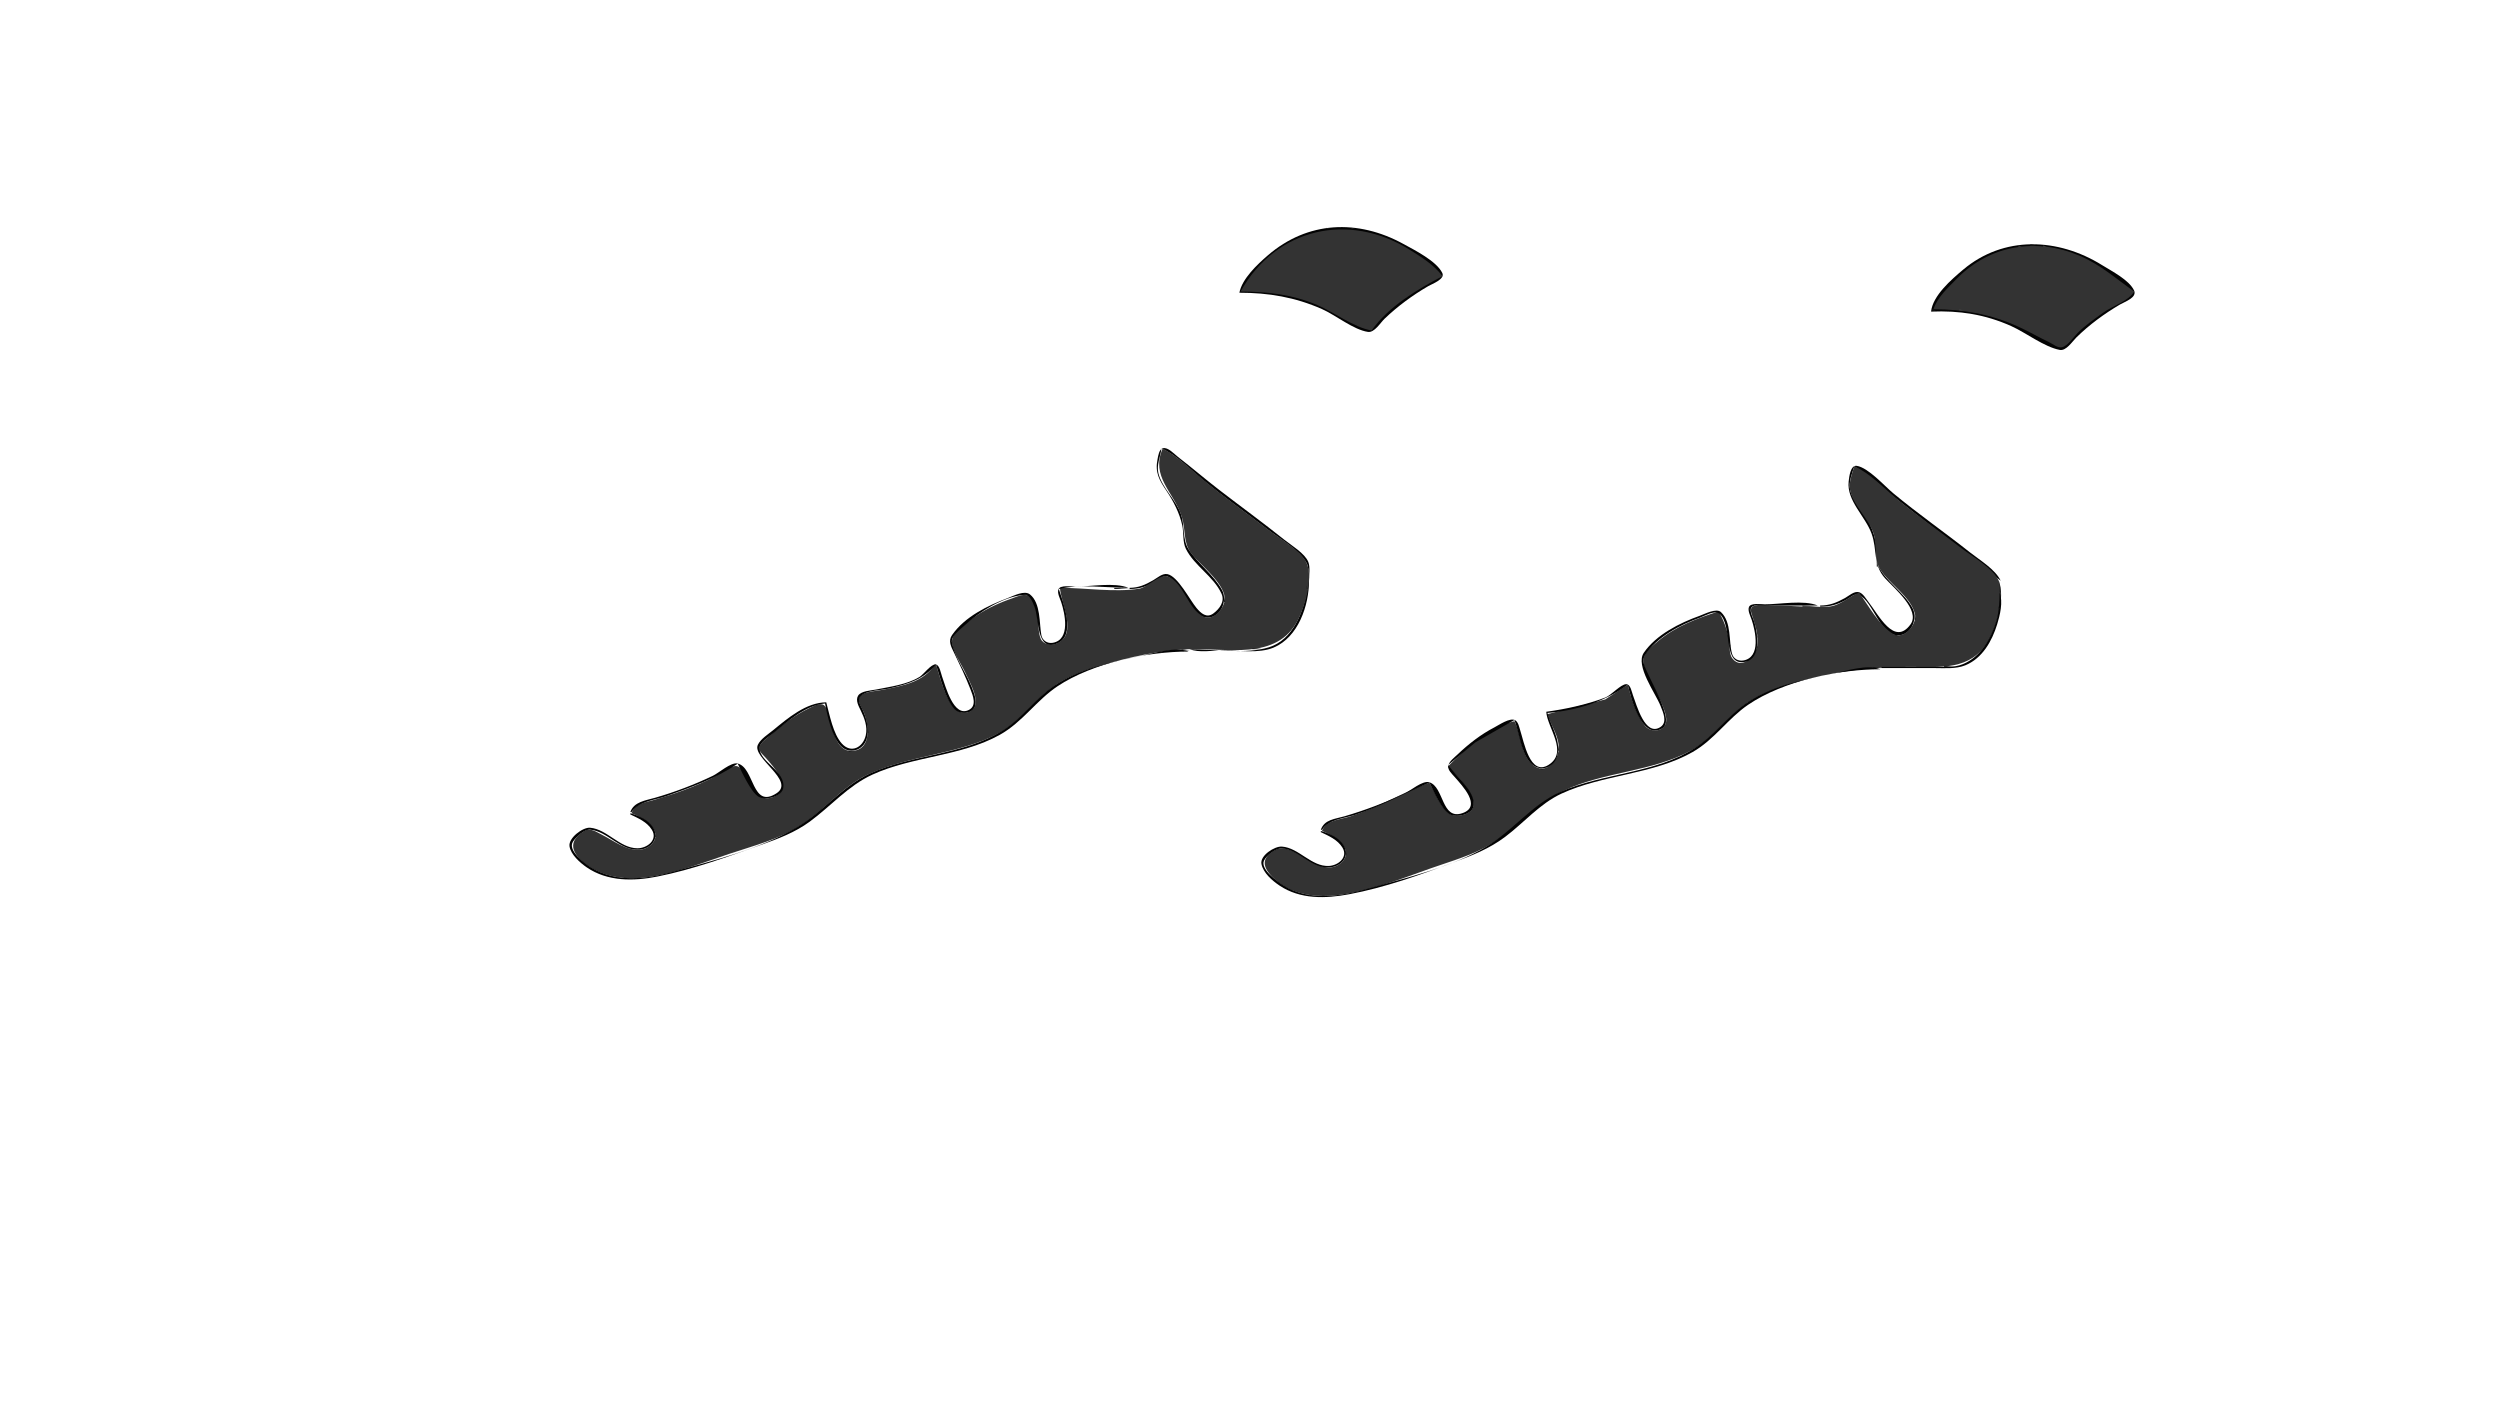 <?xml version="1.0" standalone="yes"?>
<svg xmlns="http://www.w3.org/2000/svg" width="2118" height="1206">
<path style="fill:#ffffff; stroke:none;" d="M0 0L0 1206L2118 1206L2118 0L0 0z"/>
<path style="fill:#030303; stroke:none;" d="M1050 248C1074.73 248 1097.21 251.786 1120 261.862C1131.65 267.012 1146.63 279.395 1159 281.203C1164.4 281.993 1169.58 273.318 1173 270.039C1184.03 259.477 1196.81 250.086 1210 242.424C1213.31 240.502 1224.47 236.525 1221.91 231.271C1216.98 221.143 1198.53 211.93 1189 206.694C1150.33 185.457 1107.82 187.206 1074 216.425C1065.2 224.031 1052.29 236.132 1050 248z"/>
<path style="fill:#1e1e1e; stroke:none;" d="M1124 193L1124 194L1127 194L1124 193z"/>
<path style="fill:#333333; stroke:none;" d="M1051 247C1073.76 247 1094.81 249.393 1116 258.427C1130.54 264.627 1146.61 277.254 1162 280C1176.2 259.836 1200.56 245.28 1222 234C1215.31 224.586 1203.71 217.47 1194 211.425C1142.82 179.562 1081.16 192.836 1051 247z"/>
<path style="fill:#1e1e1e; stroke:none;" d="M1145 193L1145 194L1148 194L1145 193M1119 194L1120 195L1119 194M1151.67 194.333L1152.33 194.667L1151.67 194.333M1114.67 195.333L1115.33 195.667L1114.67 195.333M1156.67 195.333L1157.33 195.667L1156.67 195.333M1111 196L1112 197L1111 196M1160 196L1161 197L1160 196M1108 197L1109 198L1108 197M1163 197L1164 198L1163 197M1105 198L1106 199L1105 198M1166 198L1167 199L1166 198M1169 199L1170 200L1169 199M1100 200L1101 201L1100 200M1172 200L1173 201L1172 200M1098 201L1099 202L1098 201M1174 201L1175 202L1174 201M1096 202L1097 203L1096 202M1094 203L1095 204L1094 203M1179 203L1180 204L1179 203M1092 204L1093 205L1092 204M1181 204L1182 205L1181 204M1183 205L1184 206L1183 205M1089 206L1090 207L1089 206M1185 206L1186 207L1185 206z"/>
<path style="fill:#030303; stroke:none;" d="M1636 264C1659.93 262.973 1681.87 266.358 1704 276.306C1716.45 281.904 1731.82 293.919 1744.99 296.442C1750.49 297.497 1755.6 289.361 1759 286.004C1769.98 275.153 1782.71 265.832 1796 258.011C1799.91 255.71 1810.9 252.098 1807.95 245.999C1803.65 237.083 1789.13 229.749 1781 224.684C1743.68 201.438 1697.65 199.354 1663 228.59C1653.21 236.853 1637.39 250.469 1636 264z"/>
<path style="fill:#1e1e1e; stroke:none;" d="M1720 207L1720 208L1725 208L1720 207M1086 208L1087 209L1086 208M1709 208L1710 209L1709 208z"/>
<path style="fill:#454545; stroke:none;" d="M1710 208L1710 209L1713 209L1710 208z"/>
<path style="fill:#333333; stroke:none;" d="M1638 262C1663.59 262 1686.76 266.168 1710.17 276.867C1718.91 280.864 1727.29 285.767 1736 289.889C1739.11 291.363 1743.24 295.015 1746.91 294.183C1751.82 293.07 1756.76 285.525 1760.17 282.089C1766.66 275.539 1774.71 270.062 1782.17 264.656C1789.42 259.402 1803.82 254.799 1808 247C1792.79 236.122 1779.48 224.228 1762 216.721C1725.65 201.111 1685.81 207.421 1657.91 236C1650.57 243.524 1641.4 251.749 1638 262z"/>
<path style="fill:#454545; stroke:none;" d="M1731 208L1731 209L1734 209L1731 208z"/>
<path style="fill:#1e1e1e; stroke:none;" d="M1190 209L1191 210L1190 209z"/>
<path style="fill:#454545; stroke:none;" d="M1705.67 209.333L1706.33 209.667L1705.67 209.333M1738.67 209.333L1739.33 209.667L1738.67 209.333z"/>
<path style="fill:#1e1e1e; stroke:none;" d="M1740 209L1741 210L1740 209M1192 210L1193 211L1192 210z"/>
<path style="fill:#454545; stroke:none;" d="M1700.67 210.333L1701.33 210.667L1700.67 210.333M1742.67 210.333L1743.33 210.667L1742.67 210.333z"/>
<path style="fill:#1e1e1e; stroke:none;" d="M1744 210L1745 211L1744 210M1082 211L1083 212L1082 211M1696 211L1697 212L1696 211z"/>
<path style="fill:#454545; stroke:none;" d="M1697 211L1698 212L1697 211M1746.67 211.333L1747.33 211.667L1746.67 211.333z"/>
<path style="fill:#1e1e1e; stroke:none;" d="M1081 212L1082 213L1081 212M1195 212L1196 213L1195 212M1693 212L1694 213L1693 212z"/>
<path style="fill:#454545; stroke:none;" d="M1694 212L1695 213L1694 212M1750 212L1751 213L1750 212M1691 213L1692 214L1691 213M1753 213L1754 214L1753 213z"/>
<path style="fill:#1e1e1e; stroke:none;" d="M1198 214L1199 215L1198 214z"/>
<path style="fill:#454545; stroke:none;" d="M1689 214L1690 215L1689 214M1755.67 214.333L1756.33 214.667L1755.67 214.333M1686 215L1687 216L1686 215M1758 215L1759 216L1758 215z"/>
<path style="fill:#1e1e1e; stroke:none;" d="M1759 215L1760 216L1759 215M1076 216L1077 217L1076 216M1201 216L1202 217L1201 216z"/>
<path style="fill:#454545; stroke:none;" d="M1684 216L1685 217L1684 216z"/>
<path style="fill:#1e1e1e; stroke:none;" d="M1075 217L1076 218L1075 217z"/>
<path style="fill:#454545; stroke:none;" d="M1682 217L1683 218L1682 217M1763 217L1764 218L1763 217z"/>
<path style="fill:#1e1e1e; stroke:none;" d="M1074 218L1075 219L1074 218M1204 218L1205 219L1204 218z"/>
<path style="fill:#454545; stroke:none;" d="M1680 218L1681 219L1680 218M1765 218L1766 219L1765 218z"/>
<path style="fill:#1e1e1e; stroke:none;" d="M1073 219L1074 220L1073 219M1205 219L1206 220L1205 219z"/>
<path style="fill:#454545; stroke:none;" d="M1767 219L1768 220L1767 219z"/>
<path style="fill:#1e1e1e; stroke:none;" d="M1072 220L1073 221L1072 220M1676 220L1677 221L1676 220z"/>
<path style="fill:#454545; stroke:none;" d="M1677 220L1678 221L1677 220M1769 220L1770 221L1769 220z"/>
<path style="fill:#1e1e1e; stroke:none;" d="M1071 221L1072 222L1071 221M1208 221L1209 222L1208 221z"/>
<path style="fill:#454545; stroke:none;" d="M1675 221L1676 222L1675 221M1771 221L1772 222L1771 221z"/>
<path style="fill:#1e1e1e; stroke:none;" d="M1070 222L1071 223L1070 222M1209 222L1210 223L1209 222M1673 222L1674 223L1673 222z"/>
<path style="fill:#454545; stroke:none;" d="M1773 222L1774 223L1773 222z"/>
<path style="fill:#1e1e1e; stroke:none;" d="M1069 223L1070 224L1069 223z"/>
<path style="fill:#454545; stroke:none;" d="M1672 223L1673 224L1672 223z"/>
<path style="fill:#1e1e1e; stroke:none;" d="M1068 224L1069 225L1068 224z"/>
<path style="fill:#454545; stroke:none;" d="M1671 224L1672 225L1671 224z"/>
<path style="fill:#1e1e1e; stroke:none;" d="M1777 224L1778 225L1777 224M1067 225L1068 226L1067 225M1213 225L1214 226L1213 225M1669 225L1670 226L1669 225z"/>
<path style="fill:#454545; stroke:none;" d="M1778 225L1779 226L1778 225z"/>
<path style="fill:#1e1e1e; stroke:none;" d="M1066 226L1067 227L1066 226M1214 226L1215 227L1214 226M1065 227L1066 228L1065 227z"/>
<path style="fill:#454545; stroke:none;" d="M1667 227L1668 228L1667 227M1781 227L1782 228L1781 227z"/>
<path style="fill:#1e1e1e; stroke:none;" d="M1782 227L1783 228L1782 227M1064 228L1065 229L1064 228z"/>
<path style="fill:#454545; stroke:none;" d="M1666 228L1667 229L1666 228M1783 228L1784 229L1783 228z"/>
<path style="fill:#1e1e1e; stroke:none;" d="M1664 229L1665 230L1664 229M1785 229L1786 230L1785 229M1663 230L1664 231L1663 230z"/>
<path style="fill:#454545; stroke:none;" d="M1786 230L1787 231L1786 230z"/>
<path style="fill:#1e1e1e; stroke:none;" d="M1220 231L1221 232L1220 231M1788 231L1789 232L1788 231M1221 232L1222 233L1221 232M1060 233L1061 234L1060 233z"/>
<path style="fill:#454545; stroke:none;" d="M1660 233L1661 234L1660 233M1790 233L1791 234L1790 233z"/>
<path style="fill:#1e1e1e; stroke:none;" d="M1059 234L1060 235L1059 234M1220 234L1221 235L1220 234z"/>
<path style="fill:#454545; stroke:none;" d="M1659 234L1660 235L1659 234z"/>
<path style="fill:#1e1e1e; stroke:none;" d="M1792 234L1793 235L1792 234z"/>
<path style="fill:#454545; stroke:none;" d="M1658 235L1659 236L1658 235M1793 235L1794 236L1793 235M1657 236L1658 237L1657 236M1794 236L1795 237L1794 236z"/>
<path style="fill:#1e1e1e; stroke:none;" d="M1215 237L1216 238L1215 237z"/>
<path style="fill:#454545; stroke:none;" d="M1656 237L1657 238L1656 237z"/>
<path style="fill:#1e1e1e; stroke:none;" d="M1796 237L1797 238L1796 237M1056 238L1057 239L1056 238M1213 238L1214 239L1213 238z"/>
<path style="fill:#454545; stroke:none;" d="M1655 238L1656 239L1655 238z"/>
<path style="fill:#1e1e1e; stroke:none;" d="M1211 239L1212 240L1211 239z"/>
<path style="fill:#454545; stroke:none;" d="M1654 239L1655 240L1654 239M1798 239L1799 240L1798 239M1653 240L1654 241L1653 240M1799 240L1800 241L1799 240z"/>
<path style="fill:#1e1e1e; stroke:none;" d="M1054 241L1055 242L1054 241M1206 242L1207 243L1206 242M1802 242L1803 243L1802 242M1204 243L1205 244L1204 243M1650 243L1651 244L1650 243M1052 244L1053 245L1052 244M1649 244L1650 245L1649 244z"/>
<path style="fill:#454545; stroke:none;" d="M1804 244L1805 245L1804 244z"/>
<path style="fill:#1e1e1e; stroke:none;" d="M1201 245L1202 246L1201 245z"/>
<path style="fill:#454545; stroke:none;" d="M1805 245L1806 246L1805 245M1648 246L1649 247L1648 246M1806 246L1807 247L1806 246z"/>
<path style="fill:#1e1e1e; stroke:none;" d="M1074.67 247.333L1075.33 247.667L1074.67 247.333M1198 247L1199 248L1198 247z"/>
<path style="fill:#454545; stroke:none;" d="M1647 247L1648 248L1647 247z"/>
<path style="fill:#1e1e1e; stroke:none;" d="M1081.67 248.333L1082.33 248.667L1081.67 248.333z"/>
<path style="fill:#454545; stroke:none;" d="M1646 248L1647 249L1646 248z"/>
<path style="fill:#1e1e1e; stroke:none;" d="M1086.67 249.333L1087.33 249.667L1086.67 249.333M1195 249L1196 250L1195 249M1807 249L1808 250L1807 249M1091 250L1092 251L1091 250M1194 250L1195 251L1194 250M1644 250L1645 251L1644 250M1095 251L1096 252L1095 251z"/>
<path style="fill:#454545; stroke:none;" d="M1803 251L1804 252L1803 251z"/>
<path style="fill:#1e1e1e; stroke:none;" d="M1099 252L1100 253L1099 252M1191 252L1192 253L1191 252z"/>
<path style="fill:#454545; stroke:none;" d="M1643 252L1644 253L1643 252M1801 252L1802 253L1801 252z"/>
<path style="fill:#1e1e1e; stroke:none;" d="M1102 253L1103 254L1102 253z"/>
<path style="fill:#454545; stroke:none;" d="M1642 253L1643 254L1642 253M1799 253L1800 254L1799 253z"/>
<path style="fill:#1e1e1e; stroke:none;" d="M1800 253L1801 254L1800 253M1105 254L1106 255L1105 254M1641 254L1642 255L1641 254M1798 254L1799 255L1798 254M1108 255L1109 256L1108 255M1187 255L1188 256L1187 255z"/>
<path style="fill:#454545; stroke:none;" d="M1641 255L1642 256L1641 255z"/>
<path style="fill:#1e1e1e; stroke:none;" d="M1111 256L1112 257L1111 256z"/>
<path style="fill:#454545; stroke:none;" d="M1640 256L1641 257L1640 256M1794 256L1795 257L1794 256z"/>
<path style="fill:#1e1e1e; stroke:none;" d="M1113 257L1114 258L1113 257M1639 257L1640 258L1639 257z"/>
<path style="fill:#454545; stroke:none;" d="M1792 257L1793 258L1792 257z"/>
<path style="fill:#1e1e1e; stroke:none;" d="M1793 257L1794 258L1793 257M1116 258L1117 259L1116 258M1183 258L1184 259L1183 258M1118 259L1119 260L1118 259M1182 259L1183 260L1182 259z"/>
<path style="fill:#454545; stroke:none;" d="M1638 259L1639 260L1638 259M1789 259L1790 260L1789 259z"/>
<path style="fill:#1e1e1e; stroke:none;" d="M1120 260L1121 261L1120 260M1788 260L1789 261L1788 260z"/>
<path style="fill:#454545; stroke:none;" d="M1637 261L1638 262L1637 261M1786 261L1787 262L1786 261z"/>
<path style="fill:#1e1e1e; stroke:none;" d="M1125 262L1126 263L1125 262M1637 262L1637 263L1640 263L1637 262M1657.67 262.333L1658.33 262.667L1657.67 262.333z"/>
<path style="fill:#454545; stroke:none;" d="M1660 262L1660 263L1663 263L1660 262z"/>
<path style="fill:#1e1e1e; stroke:none;" d="M1785 262L1786 263L1785 262M1127 263L1128 264L1127 263M1177 263L1178 264L1177 263z"/>
<path style="fill:#454545; stroke:none;" d="M1667.67 263.333L1668.33 263.667L1667.67 263.333M1783 263L1784 264L1783 263z"/>
<path style="fill:#1e1e1e; stroke:none;" d="M1129 264L1130 265L1129 264M1176 264L1177 265L1176 264z"/>
<path style="fill:#454545; stroke:none;" d="M1672.67 264.333L1673.33 264.667L1672.67 264.333z"/>
<path style="fill:#1e1e1e; stroke:none;" d="M1782 264L1783 265L1782 264M1131 265L1132 266L1131 265M1175 265L1176 266L1175 265M1676 265L1677 266L1676 265z"/>
<path style="fill:#454545; stroke:none;" d="M1677.67 265.333L1678.33 265.667L1677.67 265.333M1780 265L1781 266L1780 265z"/>
<path style="fill:#1e1e1e; stroke:none;" d="M1133 266L1134 267L1133 266M1680 266L1681 267L1680 266z"/>
<path style="fill:#454545; stroke:none;" d="M1681.67 266.333L1682.33 266.667L1681.67 266.333z"/>
<path style="fill:#1e1e1e; stroke:none;" d="M1135 267L1136 268L1135 267z"/>
<path style="fill:#454545; stroke:none;" d="M1685 267L1686 268L1685 267z"/>
<path style="fill:#1e1e1e; stroke:none;" d="M1778 267L1779 268L1778 267M1137 268L1138 269L1137 268M1687 268L1688 269L1687 268z"/>
<path style="fill:#454545; stroke:none;" d="M1688 268L1689 269L1688 268M1776 268L1777 269L1776 268z"/>
<path style="fill:#1e1e1e; stroke:none;" d="M1139 269L1140 270L1139 269z"/>
<path style="fill:#454545; stroke:none;" d="M1691 269L1692 270L1691 269z"/>
<path style="fill:#1e1e1e; stroke:none;" d="M1141 270L1142 271L1141 270M1693 270L1694 271L1693 270z"/>
<path style="fill:#454545; stroke:none;" d="M1694 270L1695 271L1694 270z"/>
<path style="fill:#1e1e1e; stroke:none;" d="M1774 270L1775 271L1774 270M1143 271L1144 272L1143 271M1696 271L1697 272L1696 271z"/>
<path style="fill:#454545; stroke:none;" d="M1697 271L1698 272L1697 271M1772 271L1773 272L1772 271z"/>
<path style="fill:#1e1e1e; stroke:none;" d="M1145 272L1146 273L1145 272z"/>
<path style="fill:#454545; stroke:none;" d="M1700 272L1701 273L1700 272z"/>
<path style="fill:#1e1e1e; stroke:none;" d="M1147 273L1148 274L1147 273M1701 273L1702 274L1701 273z"/>
<path style="fill:#454545; stroke:none;" d="M1702 273L1703 274L1702 273z"/>
<path style="fill:#1e1e1e; stroke:none;" d="M1770 273L1771 274L1770 273M1149 274L1150 275L1149 274z"/>
<path style="fill:#454545; stroke:none;" d="M1704 274L1705 275L1704 274M1768 274L1769 275L1768 274z"/>
<path style="fill:#1e1e1e; stroke:none;" d="M1151 275L1152 276L1151 275z"/>
<path style="fill:#454545; stroke:none;" d="M1707 275L1708 276L1707 275M1767 275L1768 276L1767 275z"/>
<path style="fill:#1e1e1e; stroke:none;" d="M1164 276L1165 277L1164 276M1708 276L1709 277L1708 276z"/>
<path style="fill:#454545; stroke:none;" d="M1709 276L1710 277L1709 276z"/>
<path style="fill:#1e1e1e; stroke:none;" d="M1163 277L1164 278L1163 277M1710 277L1711 278L1710 277z"/>
<path style="fill:#454545; stroke:none;" d="M1711 277L1712 278L1711 277z"/>
<path style="fill:#1e1e1e; stroke:none;" d="M1765 277L1766 278L1765 277M1156 278L1157 279L1156 278M1162 278L1163 279L1162 278z"/>
<path style="fill:#454545; stroke:none;" d="M1713 278L1714 279L1713 278z"/>
<path style="fill:#1e1e1e; stroke:none;" d="M1764 278L1765 279L1764 278M1158 279L1159 280L1158 279z"/>
<path style="fill:#454545; stroke:none;" d="M1715 279L1716 280L1715 279M1762 279L1763 280L1762 279z"/>
<path style="fill:#1e1e1e; stroke:none;" d="M1160 280L1161 281L1160 280z"/>
<path style="fill:#454545; stroke:none;" d="M1717 280L1718 281L1717 280M1761 280L1762 281L1761 280M1760 281L1761 282L1760 281M1759 282L1760 283L1759 282M1758 283L1759 284L1758 283M1753 288L1754 289L1753 288M1735 289L1736 290L1735 289M1752 289L1753 290L1752 289M1737 290L1738 291L1737 290M1751 290L1752 291L1751 290z"/>
<path style="fill:#1e1e1e; stroke:none;" d="M1738 291L1739 292L1738 291z"/>
<path style="fill:#454545; stroke:none;" d="M1739 291L1740 292L1739 291M1750 291L1751 292L1750 291z"/>
<path style="fill:#1e1e1e; stroke:none;" d="M1740 292L1741 293L1740 292z"/>
<path style="fill:#454545; stroke:none;" d="M1742 293L1743 294L1742 293M1744 294L1745 295L1744 294z"/>
<path style="fill:#1e1e1e; stroke:none;" d="M1748 294L1749 295L1748 294M1745 295L1746 296L1745 295z"/>
<path style="fill:#454545; stroke:none;" d="M1746 295L1747 296L1746 295z"/>
<path style="fill:#1e1e1e; stroke:none;" d="M1747 295L1748 296L1747 295z"/>
<path style="fill:#030303; stroke:none;" d="M957 498L957 499C965.557 498.999 971.568 496.846 979 492.572C981.965 490.867 986.231 486.791 989.829 488.748C1001.82 495.266 1008.48 525.697 1025 523.138C1034.97 521.595 1039.85 508.268 1035.35 500C1028.15 486.78 1014.87 477.617 1006.76 465C1001.7 457.125 1003.69 445.052 1000.64 436C996.455 423.553 984.449 413.267 981.419 401C979.695 394.02 983.079 386.842 984 380C996.721 385.385 1008.36 397.855 1019 406.576C1036.86 421.217 1055.72 434.557 1074 448.651C1083.77 456.18 1101.08 466.113 1106.97 477.089C1109.83 482.417 1108.31 493.215 1107.41 499C1104.43 518.149 1095.53 541.971 1075 548.377C1055.29 554.523 1028.53 550 1008 550C1015.64 553.206 1027.73 551 1036 551C1049.19 551 1066.59 553.863 1079 548.637C1099.94 539.815 1108.97 513.033 1109 492C1109.01 487.238 1110.17 480.578 1108.4 476.089C1105.52 468.831 1093.96 461.974 1088 457.2C1069.99 442.762 1051.29 429.203 1033 415.119C1021.16 406.002 1009.84 396.237 998 387.119C994.996 384.806 989.491 378.581 985.228 379.748C981.875 380.665 981.243 386.185 980.666 389C978.332 400.381 982.194 406.849 988.329 416C994.244 424.822 999.245 434.586 1001.57 445C1003.01 451.396 1001.77 459.114 1004.69 465C1011.85 479.461 1028.18 488.246 1034.86 503C1037.86 509.633 1033.2 515.792 1028 519.681C1022.23 523.995 1017.43 519.569 1013.61 514.996C1008.02 508.296 997.808 487.991 988.911 486.376C984.698 485.611 980.387 489.624 977 491.572C970.408 495.363 964.66 497.978 957 498z"/>
<path style="fill:#1e1e1e; stroke:none;" d="M984 380L985 381L984 380z"/>
<path style="fill:#333333; stroke:none;" d="M985 380C974.667 404.015 994.328 416.416 1001.25 438C1004.63 448.536 1002.24 459.927 1009.29 469C1016.69 478.526 1039.55 495.763 1037.48 509C1036.38 516.044 1027.82 525.938 1020 522.551C1006.3 516.618 1002.63 492.776 988.985 488.255C982.577 486.133 971.917 497.732 965 498.787C943.942 501.999 919.436 498 898 498C898.572 510.527 913.67 538.033 894.996 545.258C890.417 547.029 883.575 545.968 881.603 540.956C877.623 530.838 882.141 512.483 871.363 505.029C867.938 502.66 862.429 505.159 859 506.344C847.848 510.198 836.804 515.066 827 521.671C820.587 525.992 807.151 534.394 806.516 543C805.928 550.978 814.679 562.804 817.86 570C821.336 577.86 833.741 598.097 820.985 603.107C804.4 609.618 796.509 573.784 793 563L792 563C782.695 577.867 764.939 580.821 749 584.211C743.732 585.331 732.416 585.672 728.619 589.728C725.348 593.221 730.127 599.595 731.572 603C736.008 613.456 738.99 635.169 722 636.192C708.007 637.035 705.464 616.611 702.33 607C701.328 603.926 700.393 597.866 696.775 596.788C693.219 595.728 688.081 598.771 685 600.258C672.884 606.109 662.085 614.44 652 623.286C649.267 625.684 643.208 629.942 643.207 634C643.206 637.11 646.865 639.859 648.711 642C654.806 649.064 671.225 666.528 657.995 673.86C643.454 681.919 638.408 668.143 632.189 658C630.372 655.036 627.867 649.533 623.96 649.022C618.405 648.294 608.036 656.735 603 659.247C587.823 666.816 571.26 672.663 555 677.424C547.346 679.666 537.877 680.614 535 689C542.167 691.824 550.198 695.922 554.047 703C558.664 711.49 550.05 719.335 542 719.903C530.423 720.719 519.844 712.172 510 707.247C505.313 704.902 500.151 700.949 495 704.048C480.613 712.703 484.157 722.907 496.001 731.96C508.639 741.62 525.363 744.987 541 743.911C567.262 742.102 593.278 731.574 618 723.333C638.047 716.651 660.046 710.99 678 699.564C698.135 686.751 713.319 666.625 735 656.32C770.46 639.466 812.612 639.587 847 620.688C864.365 611.145 874.878 595.415 890 583.518C902.582 573.619 918.791 567.873 934 563.424C957.166 556.648 981.817 551.098 1006 550.039C1038.58 548.613 1082.02 560.334 1099.73 525C1105.63 513.229 1112.23 491.092 1107.4 478C1103.39 467.147 1084.94 456.763 1076 449.881C1058.06 436.063 1039.52 422.93 1022 408.576C1010.38 399.058 998.407 386.844 985 380z"/>
<path style="fill:#1e1e1e; stroke:none;" d="M986 380L987 381L986 380M983 383L984 384L983 383M990 383L991 384L990 383M991 384L992 385L991 384M982 387L983 388L982 387M995 387L996 388L995 387M999 390L1000 391L999 390M981.333 391.667L981.667 392.333L981.333 391.667M1000 391L1001 392L1000 391M1004 394L1005 395L1004 394z"/>
<path style="fill:#030303; stroke:none;" d="M1542 513L1542 514C1550.59 514 1556.39 512.27 1564 508.218C1566.88 506.686 1571.38 502.347 1574.83 503.907C1587.61 509.684 1592.91 540.785 1610 538.138C1620.12 536.57 1624.74 523.282 1620.2 515C1612.86 501.636 1597.5 492.637 1591.01 479C1588.9 474.554 1590.31 468.772 1589.83 464C1589.1 456.728 1586.74 449.604 1583.69 443C1579.38 433.659 1569.59 424.986 1567.39 415C1565.97 408.53 1569.05 401.086 1571 395L1608 423.8L1695 492C1690.38 482.302 1677.31 474.589 1669 468.003C1647.56 451.005 1625.06 435.398 1604 417.919C1596.47 411.672 1582.84 396.175 1573.05 394.662C1567.62 393.821 1566.57 404.31 1566.17 408C1564.43 424.253 1580.21 437.255 1585.56 452C1590.66 466.031 1586.5 478.334 1597.07 490C1604.43 498.11 1627.32 516.98 1618.57 529C1604.85 547.84 1591.5 520.812 1583 510C1580.88 507.305 1578.44 502.708 1574.91 501.711C1570.84 500.561 1566.3 504.876 1563 506.688C1555.94 510.567 1550.09 512.995 1542 513z"/>
<path style="fill:#1e1e1e; stroke:none;" d="M1005 395L1006 396L1005 395z"/>
<path style="fill:#333333; stroke:none;" d="M1571 395C1569.06 401.076 1566.18 408.537 1567.34 415C1569.69 427.983 1583.01 439.06 1587.25 452C1590.14 460.819 1587.9 474.405 1592.6 482C1600.46 494.692 1618.49 505.056 1622.31 520C1624.53 528.682 1612.91 542.323 1604 537.138C1592.4 530.383 1582.74 512.769 1575 502C1566.18 505.342 1558.85 513.392 1549 513.957C1533.72 514.833 1518.31 513 1503 513C1498.11 513 1489.77 511.399 1485.32 513.603C1482.03 515.234 1483.7 519.407 1484.59 522C1487.32 529.911 1489.95 538.537 1488.7 547C1487.43 555.57 1475.61 568.142 1467.6 557.772C1464.77 554.098 1465.53 546.507 1464.75 542C1463.26 533.458 1460.37 525.486 1456 518C1437.65 523.972 1420.03 530.403 1405 542.921C1400.24 546.887 1391.98 553.069 1392.24 560C1392.71 572.21 1404.27 586.549 1408.57 598C1410.35 602.714 1413.51 610.204 1410.25 614.867C1406.33 620.494 1397.67 619.892 1393.64 614.891C1386.48 606.017 1381.54 590.995 1379 580L1360 592.547L1311 605C1313.95 615.234 1321.88 624.728 1320.34 636C1318.76 647.658 1307.13 656.911 1297.21 646.811C1288.36 637.793 1288.75 621.912 1283 611C1261.12 616.198 1242.42 633.585 1227 649L1227 650C1234.75 657.772 1246.08 668.698 1248.3 680C1250.16 689.419 1234.37 693.636 1228.04 689.397C1220.88 684.598 1215.18 670.51 1211 663C1188.23 671.337 1167.48 684.153 1144 691.656C1135.7 694.308 1123.19 694.717 1120 704C1127.17 706.824 1135.2 710.922 1139.05 718C1143.66 726.49 1135.05 734.335 1127 734.903C1111.92 735.965 1093.51 712.54 1080 720.232C1066.23 728.075 1071.05 737.093 1081 745.815C1093.27 756.571 1111.14 760.003 1127 758.911C1155.79 756.927 1185.07 745.278 1212 735.692C1229.61 729.424 1248.01 724.532 1264 714.575C1285.37 701.27 1301.15 681.313 1324 670.258C1358.4 653.615 1399.45 654.123 1433 635.688C1450.37 626.142 1460.88 610.569 1476 598.669C1488.27 589.01 1504.18 583.184 1519 578.72C1551.5 568.932 1584.2 565 1618 565C1643.84 565 1669.46 568.437 1684.55 543C1691.56 531.177 1698.92 505.732 1693.4 492.17C1689.15 481.74 1670.76 471.403 1662 464.651C1643.73 450.569 1624.85 437.196 1607 422.576C1595.96 413.533 1584.07 400.826 1571 395z"/>
<path style="fill:#1e1e1e; stroke:none;" d="M1570 396L1571 397L1570 396M1575 397L1576 398L1575 397M1009 398L1010 399L1009 398M1576 398L1577 399L1576 398M1010 399L1011 400L1010 399M1569 399L1570 400L1569 399M1580 401L1581 402L1580 401M981 402L982 403L981 402M1014 402L1015 403L1014 402M1015 403L1016 404L1015 403M1568 403L1569 404L1568 403M982 404L983 405L982 404M1584 404L1585 405L1584 404M1585 405L1586 406L1585 405M984 407L985 408L984 407M1020 407L1021 408L1020 407M1567.33 407.667L1567.67 408.333L1567.33 407.667M1021 408L1022 409L1021 408M1589 408L1590 409L1589 408M1590 409L1591 410L1590 409M986 410L987 411L986 410M987 411L988 412L987 411M1025 411L1026 412L1025 411M1026 412L1027 413L1026 412M1594 412L1595 413L1594 412M1595 413L1596 414L1595 413M989 414L990 415L989 414M1030 415L1031 416L1030 415M1567 416L1568 417L1567 416M1599 416L1600 417L1599 416M991 417L992 418L991 417M1600 417L1601 418L1600 417M1034 418L1035 419L1034 418M992 419L993 420L992 419M1035 419L1036 420L1035 419M1569 420L1570 421L1569 420M1605 421L1606 422L1605 421M994 422L995 423L994 422M1039 422L1040 423L1039 422M1606 422L1607 423L1606 422M1571 423L1572 424L1571 423M995 424L996 425L995 424M1043 425L1044 426L1043 425M1610 425L1611 426L1610 425M996 426L997 427L996 426M1573 426L1574 427L1573 426M1611 426L1612 427L1611 426M997 428L998 429L997 428M1047 428L1048 429L1047 428M1615 429L1616 430L1615 429M998 430L999 431L998 430M1576 430L1577 431L1576 430M1051 431L1052 432L1051 431M1619 432L1620 433L1619 432M1620 433L1621 434L1620 433M1055 434L1056 435L1055 434M1000 435L1001 436L1000 435M1579 435L1580 436L1579 435M1624 436L1625 437L1624 436M1059 437L1060 438L1059 437M1001 438L1002 439L1001 438M1628 439L1629 440L1628 439M1063 440L1064 441L1063 440M1002 442L1003 443L1002 442M1583 442L1584 443L1583 442M1632 442L1633 443L1632 442M1067 443L1068 444L1067 443M1636 445L1637 446L1636 445M1003.33 446.667L1003.67 447.333L1003.33 446.667M1071 446L1072 447L1071 446M1072 447L1073 448L1072 447M1585 447L1586 448L1585 447M1640 448L1641 449L1640 448M1075 449L1076 450L1075 449M1586 449L1587 450L1586 449M1076 450L1077 451L1076 450M1644 451L1645 452L1644 451M1587 452L1588 453L1587 452M1080 453L1081 454L1080 453M1081 454L1082 455L1081 454M1648 454L1649 455L1648 454M1588 456L1589 457L1588 456M1085 457L1086 458L1085 457M1652 457L1653 458L1652 457M1086 458L1087 459L1086 458M1653 458L1654 459L1653 458M1004.33 460.667L1004.67 461.333L1004.33 460.667M1589.33 460.667L1589.67 461.333L1589.33 460.667M1656 460L1657 461L1656 460M1090 461L1091 462L1090 461M1657 461L1658 462L1657 461M1091 462L1092 463L1091 462M1005 463L1006 464L1005 463M1661 464L1662 465L1661 464M1007 466L1008 467L1007 466M1097 467L1098 468L1097 467M1665 467L1666 468L1665 467M1098 468L1099 469L1098 468M1666 468L1667 469L1666 468M1099 469L1100 470L1099 469M1590 469L1590 480L1591 480L1590 469M1010 470L1011 471L1010 470M1011 471L1012 472L1011 471M1670 471L1671 472L1670 471M1012 472L1013 473L1012 472M1671 472L1672 473L1671 472M1105 474L1106 475L1105 474M1106 475L1107 476L1106 475M1675 475L1676 476L1675 475M1107 476L1108 477L1107 476M1676 476L1677 477L1676 476M1016 477L1017 478L1016 477M1017 478L1018 479L1017 478M1018 479L1019 480L1018 479M1681 480L1682 481L1681 480M1682 481L1683 482L1682 481M1683 482L1684 483L1683 482M1595 485L1596 486L1595 485M1024 486L1025 487L1024 486M1596 486L1597 487L1596 486M986 487L987 488L986 487M989 487L990 488L989 487M1025 487L1026 488L1025 487M1597 487L1598 488L1597 487M1689 487L1690 488L1689 487M990 488L991 489L990 488M1026 488L1027 489L1026 488M1690 488L1691 489L1690 488M991 489L992 490L991 489M1691 489L1692 490L1691 489M982 490L983 491L982 490M980 491L981 492L980 491M1694 492L1694 502L1695 502L1694 492M994 493L995 494L994 493M1030 493L1031 494L1030 493M975 494L976 495L975 494M995 494L996 495L995 494M1603 494L1604 495L1603 494M973 495L974 496L973 495M1604 495L1605 496L1604 495M971 496L972 497L971 496M1107 496L1107 499L1108 499L1107 496z"/>
<path style="fill:#030303; stroke:none;" d="M700 595C682.949 595.143 667.531 608.342 655 618.614C650.866 622.003 644.351 626.038 642.047 631.004C636.906 642.087 673.995 661.468 657.952 671.995C636.742 685.912 639.338 650.059 624.826 646.828C619.287 645.594 608.987 654.819 604 657.216C588.388 664.721 571.648 671.065 555 675.859C547.002 678.162 536.99 679.235 534 688L535 688C541.642 678.511 554.614 678.001 565 674.308C585.805 666.91 606.571 659.422 625 647C628.412 653.858 636.033 670.766 642.39 674.821C648.078 678.449 662.048 675.203 663.473 667.985C666.306 653.628 643.886 645.753 643.461 634C643.28 628.98 651.616 624.046 655 621.25C667.19 611.177 682.495 597.45 699 596C700.765 606.258 704.917 624.242 712.213 631.891C719.549 639.583 731.383 635.768 734.211 626C736.638 617.615 734.182 608.659 730.691 601C729.12 597.554 725.8 592.886 729.333 589.564C734.401 584.799 746.443 584.851 753 583.349C769.38 579.595 781.663 575.976 793 563C796.718 574.427 800.451 591.652 808.637 600.721C812.825 605.361 823.234 605.227 825.837 598.892C827.973 593.694 825.075 586.874 823.189 582C818.489 569.855 808.802 556.927 806.472 544.17C805.506 538.877 813.643 533.244 817 530.039C828.843 518.734 850.162 505.476 866.996 504.047C872.624 503.569 874.664 509.715 876.396 514C880.611 524.426 877.575 552.884 895.957 544.991C911.795 538.19 900.561 509.945 897 499C915.119 494.686 937.384 498 956 498C944.306 493.093 923.729 497 911 497C907.681 497 898.219 495.358 896.697 499.318C895.508 502.411 898.039 507.09 898.999 510C902.175 519.625 907.149 541.837 891.999 544.566C887.31 545.41 883.096 542.676 882.228 537.995C880.359 527.914 881.805 510.954 872.606 503.607C867.9 499.848 858.743 504.786 854 506.576C836.694 513.108 817.528 522.347 806.576 538C803.021 543.082 805.861 548.031 808.258 553C813.168 563.175 818.109 573.457 822.189 584C824.296 589.445 827.728 597.876 820.894 601.424C807.808 608.218 801.082 581.26 798.053 573C797.132 570.488 796.082 563.45 792.812 562.921C788.946 562.296 782.358 571.494 779 573.521C768.266 580 754.104 581.779 742 584.2C737.797 585.04 729.572 585.323 727.029 589.303C724.516 593.234 727.509 598.428 729.245 602C732.373 608.436 735.146 615.741 733.471 623C731.086 633.335 721.025 638.601 713.213 629.956C705.718 621.663 702.899 605.622 700 595z"/>
<path style="fill:#1e1e1e; stroke:none;" d="M969 497L970 498L969 497M997 497L998 498L997 497M1033 497L1034 498L1033 497M944 498L944 499L957 499L944 498M967 498L968 499L967 498M998 498L999 499L998 498M1034 498L1035 499L1034 498M897.333 499.667L897.667 500.333L897.333 499.667M1608 500L1609 501L1608 500M1036 501L1037 502L1036 501M1609 501L1610 502L1609 501M1001 502L1002 503L1001 502M1572 502L1573 503L1572 502M1610 502L1611 503L1610 502z"/>
<path style="fill:#030303; stroke:none;" d="M1694 502C1694 510.207 1693.63 518.067 1691.28 526C1686.83 540.993 1678.14 556.417 1663 562.648C1655.22 565.848 1646.22 565 1638 565L1594 565L1594 566L1639 566C1647.43 566 1657.01 566.908 1665 563.647C1679.44 557.752 1687.57 543.217 1691.97 529C1694.35 521.333 1697.23 509.69 1694 502z"/>
<path style="fill:#1e1e1e; stroke:none;" d="M868 503L868 504L871 504L868 503M898 503L899 504L898 503M1571 503L1572 504L1571 503M864 504L865 505L864 504M1037 504L1037 510L1038 510L1037 504M1106 504L1107 505L1106 504M1576 504L1577 505L1576 504M861 505L862 506L861 505M872 505L873 506L872 505M1568 505L1569 506L1568 505M858 506L859 507L858 506M899 506L900 507L899 506M1004 506L1005 507L1004 506M1613 506L1614 507L1613 506M855 507L856 508L855 507M873 507L874 508L873 507M1005 507L1006 508L1005 507M1565 507L1566 508L1565 507M1614 507L1615 508L1614 507M853 508L854 509L853 508M1563 508L1564 509L1563 508M1579 508L1580 509L1579 508M850 509L851 510L850 509M874 509L875 510L874 509M900 509L901 510L900 509M1105 509L1106 510L1105 509M1561 509L1562 510L1561 509M1580 509L1581 510L1580 509M848 510L849 511L848 510M1559 510L1560 511L1559 510M845 511L846 512L845 511M875 511L876 512L875 511M1008 511L1009 512L1008 511M1557 511L1558 512L1557 511M843 512L844 513L843 512M901 512L902 513L901 512M1104 512L1105 513L1104 512z"/>
<path style="fill:#030303; stroke:none;" d="M1310 603C1310.69 616.367 1329.1 637.195 1311.96 647.991C1296.12 657.964 1290.98 628.011 1288 619C1287.11 616.297 1286.34 611.617 1283.58 610.132C1279.18 607.763 1269.84 614.272 1266 616.258C1254.73 622.091 1244.15 630.285 1235 639.039C1232.39 641.535 1227.42 645.155 1226.92 649C1226.48 652.368 1230.16 655.717 1232.16 658C1238.79 665.603 1255.72 683.094 1239 688.891C1221.01 695.128 1223.54 666.507 1210.82 662.711C1205.2 661.036 1194.99 669.857 1190 672.219C1173.63 679.971 1156.38 686.491 1139 691.576C1131.1 693.885 1122 694.2 1119 703L1120 703C1125.86 694.01 1138.32 693.486 1148 690.33C1170.23 683.084 1189.77 672.148 1211 663C1214.27 669.918 1221.39 686.097 1228.1 689.821C1234.12 693.155 1248.12 690.081 1248.59 681.996C1249.32 669.33 1233.02 657.624 1227 648L1250 628.887L1283 610C1287.15 620.759 1288.53 637.263 1296.22 645.956C1304.34 655.119 1317.61 650.748 1319.67 639C1321.97 625.903 1314.28 615.977 1311 604C1335.38 602.009 1359.89 594.559 1379 580C1381.62 591.345 1390.55 626.699 1407.78 617.347C1413.78 614.088 1411.03 605.026 1409.3 600C1405.59 589.22 1400.04 579.324 1395.31 569C1393.24 564.476 1390.71 559.675 1393.69 555C1403.27 539.971 1423.67 529.127 1440 523.344C1443.86 521.977 1452.58 516.786 1456.36 519.697C1468.65 529.15 1458.36 565.378 1479 560.606C1492.39 557.508 1489.08 536.433 1486.28 527C1485.4 524.042 1481.62 517.445 1483.81 514.603C1486.2 511.508 1494.56 513 1498 513L1540 513C1528.31 508.093 1507.73 512 1495 512C1491.8 512 1483.17 510.477 1481.7 514.318C1480.51 517.411 1483.04 522.09 1484 525C1487.18 534.625 1492.15 556.837 1477 559.566C1472.81 560.32 1468.62 558.158 1467.43 553.982C1464.38 543.236 1467.18 527.299 1458.03 518.607C1454.11 514.882 1444.23 520.187 1440 521.692C1423.08 527.72 1403.07 537.724 1392.65 553C1385.15 564.003 1402.57 587.234 1406.8 598C1408.86 603.256 1412.94 611.842 1406.77 615.911C1393.75 624.51 1386.45 597.006 1383.43 589C1382.47 586.473 1381.42 579.638 1377.81 579.636C1373.07 579.633 1365.18 588.946 1360 590.935C1344.47 596.9 1326.47 600.782 1310 603z"/>
<path style="fill:#1e1e1e; stroke:none;" d="M1555 512L1556 513L1555 512M1618 512L1619 513L1618 512M841 513L842 514L841 513M1036 513L1037 514L1036 513M1483 513L1484 514L1483 513M1527 513L1527 514L1542 514L1527 513M1553 513L1554 514L1553 513M1583 513L1584 514L1583 513M1693 513L1693 516L1694 516L1693 513M839 514L840 515L839 514M876 514L877 515L876 514M1482 514L1482 517L1483 517L1482 514M837 515L838 516L837 515M1011 515L1012 516L1011 515M1620 515L1621 516L1620 515M835 516L836 517L835 516M877 516L878 517L877 516M902 516L903 517L902 516M1012 516L1013 517L1012 516M1034 516L1035 517L1034 516M1103 516L1104 517L1103 516M1033 517L1034 518L1033 517M1586 517L1587 518L1586 517M1032 518L1033 519L1032 518M1102 518L1103 519L1102 518M1453.67 518.333L1454.33 518.667L1453.67 518.333M1456 518L1457 519L1456 518M830 519L831 520L830 519M878 519L879 520L878 519M1031 519L1032 520L1031 519M1450.67 519.333L1451.33 519.667L1450.67 519.333M1622 519L1622 525L1623 525L1622 519M1030 520L1031 521L1030 520M1447.67 520.333L1448.33 520.667L1447.67 520.333M1457 520L1458 521L1457 520M1692.33 520.667L1692.67 521.333L1692.33 520.667M827 521L828 522L827 521M903 521L903 525L904 525L903 521M1101 521L1102 522L1101 521M1445 521L1446 522L1445 521M1484 521L1485 522L1484 521M1589 521L1590 522L1589 521M1018 522L1019 523L1018 522M1442 522L1443 523L1442 522M1458 522L1459 523L1458 522M1590 522L1591 523L1590 522M824 523L825 524L824 523M879 523L880 524L879 523M1022.67 523.333L1023.33 523.667L1022.67 523.333M1025 523L1026 524L1025 523M1100 523L1101 524L1100 523M1439 523L1440 524L1439 523M1436 524L1437 525L1436 524M1459 524L1460 525L1459 524M1485 524L1486 525L1485 524M1099 525L1100 526L1099 525M1434 525L1435 526L1434 525M1691 525L1692 526L1691 525M820 526L821 527L820 526M1432 526L1433 527L1432 526M1460 526L1461 527L1460 526M1593 526L1594 527L1593 526M819 527L820 528L819 527M1098 527L1099 528L1098 527M1486 527L1487 528L1486 527M880 528L880 531L881 531L880 528M1427 528L1428 529L1427 528M1621 528L1622 529L1621 528M1690 528L1691 529L1690 528M1425 529L1426 530L1425 529M1461 529L1462 530L1461 529M1096 530L1097 531L1096 530M1423 530L1424 531L1423 530M1596 530L1597 531L1596 530M903 531L903 534L904 534L903 531M1487 531L1488 532L1487 531M1597 531L1598 532L1597 531M1619 531L1620 532L1619 531M1689 531L1690 532L1689 531M1462 532L1463 533L1462 532M1618 532L1619 533L1618 532M1094 533L1095 534L1094 533M1418 533L1419 534L1418 533M1617 533L1618 534L1617 533M1616 534L1617 535L1616 534M1688 534L1689 535L1688 534M1463 535L1464 536L1463 535M1615 535L1616 536L1615 535M1413 536L1414 537L1413 536M1488 536L1488 540L1489 540L1488 536M902 537L903 538L902 537M1091 537L1092 538L1091 537M1603 537L1604 538L1603 537M808 538L809 539L808 538M1090 538L1091 539L1090 538M1606 538L1606 539L1609 539L1606 538M1610 538L1611 539L1610 538M807 539L808 540L807 539M901 539L902 540L901 539M1089 539L1090 540L1089 539M1409 539L1410 540L1409 539M1464.33 539.667L1464.67 540.333L1464.33 539.667M806 540L807 541L806 540M1088 540L1089 541L1088 540M900 541L901 542L900 541M805 542L806 543L805 542M881 542L882 543L881 542M1405 542L1406 543L1405 542M1084 543L1085 544L1084 543M1404 543L1405 544L1404 543M897 544L898 545L897 544M1403 544L1404 545L1403 544M1465 544L1465 547L1466 547L1465 544M1683 544L1684 545L1683 544M885 545L886 546L885 545M895 545L896 546L895 545M1081 545L1082 546L1081 545M1079 546L1080 547L1079 546M1488 546L1488 549L1489 549L1488 546M807 547L808 548L807 547M1077 547L1078 548L1077 547M1681 547L1682 548L1681 547M1074.67 548.333L1075.33 548.667L1074.67 548.333M808 549L809 550L808 549M1061 549L1061 550L1070 550L1061 549M1001 550L1001 551L1008 551L1001 550M809 551L810 552L809 551M991.667 551.333L992.333 551.667L991.667 551.333z"/>
<path style="fill:#030303; stroke:none;" d="M534 689L534 690C540.721 693.186 548.156 696.377 552.258 703.001C557.607 711.637 548.084 718.713 540 718.656C524.917 718.55 514.474 702.559 500 701.257C493.621 700.683 481.371 710.101 482.478 717C483.614 724.088 491.464 730.967 497 734.779C514.68 746.955 536.837 746.632 557 742.6C587.051 736.591 616.166 725.989 645 715.692C659.45 710.532 673.509 705.269 686 696.115C703.923 682.979 718.527 665.683 739 656.309C773.198 640.65 814.116 640.853 847 622.561C866.312 611.818 878.047 593.267 896 581.356C925.69 561.657 971.714 552 1007 552C996.067 547.412 977.223 553.556 966 555.8C941.323 560.735 914.12 566.621 893 581.029C877.244 591.777 866.402 608.12 850 618.564C816.593 639.835 772.756 638.925 737 655.309C713.236 666.197 697.344 687.837 675 700.989C644.178 719.131 604.36 729.134 570 738.575C547.253 744.825 522.082 747.905 501 735.073C495.628 731.803 480.487 720.515 485.426 713.015C487.92 709.227 495.108 702.367 500 702.866C515.137 704.409 525.477 721.202 542 719.812C551.49 719.013 559.098 710.338 553.258 701.004C549.163 694.459 541.144 690.954 534 689z"/>
<path style="fill:#1e1e1e; stroke:none;" d="M1396 551L1397 552L1396 551M1678 551L1679 552L1678 551M983 552L983 553L986 553L983 552M1395 552L1396 553L1395 552M1487 552L1488 553L1487 552M1677 552L1678 553L1677 552M977.667 553.333L978.333 553.667L977.667 553.333M1394 553L1395 554L1394 553M1676 553L1677 554L1676 553M971.667 554.333L972.333 554.667L971.667 554.333M1393 554L1394 555L1393 554M1486 554L1487 555L1486 554M1675 554L1676 555L1675 554M966.667 555.333L967.333 555.667L966.667 555.333M1674 555L1675 556L1674 555M961.667 556.333L962.333 556.667L961.667 556.333M1485 556L1486 557L1485 556M1673 556L1674 557L1673 556M956.667 557.333L957.333 557.667L956.667 557.333M1466 557L1467 558L1466 557M812 558L813 559L812 558M952 558L953 559L952 558M1391.33 558.667L1391.67 559.333L1391.33 558.667M948 559L949 560L948 559M1482 559L1483 560L1482 559M1669 559L1670 560L1669 559M813 560L814 561L813 560M944 560L945 561L944 560M1470 560L1471 561L1470 560M1480 560L1481 561L1480 560M1667 560L1668 561L1667 560M940 561L941 562L940 561M814 562L815 563L814 562M937 562L938 563L937 562M1392 562L1393 563L1392 562M933 563L934 564L933 563M1661 563L1662 564L1661 563M791 564L792 565L791 564M793 564L794 565L793 564M815 564L816 565L815 564M930 564L931 565L930 564M1647 564L1647 565L1656 565L1647 564M790 565L791 566L790 565M927 565L928 566L927 565M1587 565L1587 566L1594 566L1587 565M816 566L817 567L816 566M924 566L925 567L924 566M1577.67 566.333L1578.33 566.667L1577.67 566.333z"/>
<path style="fill:#030303; stroke:none;" d="M1119 704L1119 705C1125.72 708.186 1133.16 711.377 1137.26 718.001C1142.37 726.252 1133.82 733.165 1126 733.62C1110.97 734.496 1100.47 718.2 1086 717.228C1079.73 716.808 1067.26 724.905 1068.7 732.001C1070.24 739.632 1077.92 746.161 1084 750.251C1101.57 762.063 1123.12 761.336 1143 757.611C1173.26 751.942 1203.19 741.195 1232 730.424C1247.43 724.655 1261.67 719.086 1275 709.105C1291.11 697.044 1304.46 680.862 1323 672.309C1358.09 656.118 1400.45 656.264 1434 637.127C1452.45 626.6 1463.85 608.764 1481 597.093C1510.73 576.868 1557.42 567 1593 567C1582.07 562.415 1563.25 568.634 1552 570.803C1527.27 575.573 1498.76 581.747 1478 596.786C1462.84 607.768 1452.02 623.234 1436 633.655C1402.84 655.228 1357.99 654.906 1322 670.862C1298.06 681.478 1281.45 704.046 1259 717.396C1230.24 734.496 1192.05 743.438 1160 752.573C1136.39 759.302 1108.92 763.963 1087 749.91C1082.14 746.795 1067.51 736.286 1070.88 729.089C1072.91 724.753 1081.05 718.388 1086 718.743C1100.79 719.805 1111.02 736.369 1127 734.823C1136.44 733.909 1144.14 725.408 1138.26 716.004C1134.16 709.459 1126.14 705.954 1119 704z"/>
<path style="fill:#1e1e1e; stroke:none;" d="M794 567L795 568L794 567M921 567L922 568L921 567M1394 567L1395 568L1394 567M1570.67 567.333L1571.33 567.667L1570.67 567.333M788 568L789 569L788 568M918 568L919 569L918 568M1564.67 568.333L1565.33 568.667L1564.67 568.333M787 569L788 570L787 569M916 569L917 570L916 569M1395 569L1396 570L1395 569M1558.67 569.333L1559.33 569.667L1558.67 569.333M786 570L787 571L786 570M795 570L796 571L795 570M913 570L914 571L913 570M1552.67 570.333L1553.33 570.667L1552.67 570.333M785 571L786 572L785 571M911 571L912 572L911 571M1396 571L1397 572L1396 571M1547.67 571.333L1548.33 571.667L1547.67 571.333M1543 572L1544 573L1543 572M782 573L783 574L782 573M796 573L797 574L796 573M819 573L820 574L819 573M906 573L907 574L906 573M1397 573L1398 574L1397 573M1538.67 573.333L1539.33 573.667L1538.67 573.333M904 574L905 575L904 574M1534 574L1535 575L1534 574M820 575L821 576L820 575M902 575L903 576L902 575M1398 575L1399 576L1398 575M1530 575L1531 576L1530 575M900 576L901 577L900 576M1526.67 576.333L1527.33 576.667L1526.67 576.333M774 577L775 578L774 577M1399 577L1400 578L1399 577M1523 577L1524 578L1523 577M771 578L772 579L771 578M798 578L799 579L798 578M1519.67 578.333L1520.33 578.667L1519.67 578.333M768 579L769 580L768 579M895 579L896 580L895 579M1400 579L1401 580L1400 579M1516 579L1517 580L1516 579M764.667 580.333L765.333 580.667L764.667 580.333M822 580L823 581L822 580M1377 580L1378 581L1377 580M1513 580L1514 581L1513 580M760.667 581.333L761.333 581.667L760.667 581.333M799 581L800 582L799 581M892 581L893 582L892 581M1376 581L1377 582L1376 581M1401 581L1402 582L1401 581M1510 581L1511 582L1510 581M756.667 582.333L757.333 582.667L756.667 582.333M1375 582L1376 583L1375 582M1379 582L1380 583L1379 582M1507 582L1508 583L1507 582M752 583L753 584L752 583M800 583L801 584L800 583M889 583L890 584L889 583M747 584L748 585L747 584M888 584L889 585L888 584M1502 584L1503 585L1502 584M742.667 585.333L743.333 585.667L742.667 585.333M824 585L825 586L824 585M1380 585L1381 586L1380 585M1499 585L1500 586L1499 585M737.667 586.333L738.333 586.667L737.667 586.333M801 586L802 587L801 586M1497 586L1498 587L1497 586M733 587L734 588L733 587M1370 587L1371 588L1370 587M1495 587L1496 588L1495 587M729 588L730 589L729 588M802 588L803 589L802 588M825 588L826 589L825 588M1381 588L1382 589L1381 588M1404 588L1405 589L1404 588M803 590L804 591L803 590M1405 590L1406 591L1405 590M1488 590L1489 591L1488 590M881 591L882 592L881 591M1362 591L1363 592L1362 591M826.333 592.667L826.667 593.333L826.333 592.667M880 592L881 593L880 592M1360 592L1361 593L1360 592M1406 592L1407 593L1406 592M879 593L880 594L879 593M1357 593L1358 594L1357 593M1383 593L1384 594L1383 593M1483 593L1484 594L1483 593M727 594L728 595L727 594M1354 594L1355 595L1354 594M1481 594L1482 595L1481 594M805 595L806 596L805 595M1350.67 595.333L1351.33 595.667L1350.67 595.333M1407 595L1408 596L1407 595M694 596L695 597L694 596M698 596L699 597L698 596M728 596L729 597L728 596M1347 596L1348 597L1347 596M1384 596L1385 597L1384 596M1478 596L1479 597L1478 596M691 597L692 598L691 597M806 597L807 598L806 597M826.333 597.667L826.667 598.333L826.333 597.667M1342.67 597.333L1343.33 597.667L1342.67 597.333M1408 597L1409 598L1408 597M729 598L730 599L729 598M1338 598L1339 599L1338 598M1385 598L1386 599L1385 598M807 599L808 600L807 599M1333.67 599.333L1334.33 599.667L1333.67 599.333M1474 599L1475 600L1474 599M684 600L685 601L684 600M730 600L731 601L730 600M825 600L826 601L825 600M1329 600L1330 601L1329 600M1409 600L1410 601L1409 600M1473 600L1474 601L1473 600M682 601L683 602L682 601M700 601L701 602L700 601M1324.67 601.333L1325.33 601.667L1324.67 601.333M1472 601L1473 602L1472 601M731 602L732 603L731 602M823 602L824 603L823 602M1319.67 602.333L1320.33 602.667L1319.67 602.333M1471 602L1472 603L1471 602M812 603L813 604L812 603M820 603L821 604L820 603M1315 603L1316 604L1315 603M1387 603L1388 604L1387 603M1410 603L1411 604L1410 603M1470 603L1471 604L1470 603M701 604L702 605L701 604M1311 604L1312 605L1311 604M1469 604L1470 605L1469 604M675 605L676 606L675 605M732 605L733 606L732 605M867 605L868 606L867 605M1388 605L1389 606L1388 605M1468 605L1469 606L1468 605M866 606L867 607L866 606M1467 606L1468 607L1467 606M672 607L673 608L672 607M702 607L703 608L702 607M733 607L734 608L733 607M1389 607L1390 608L1389 607M1411.33 608.667L1411.67 609.333L1411.33 608.667M669 609L670 610L669 609M703 610L704 611L703 610M861 610L862 611L861 610M1282 610L1283 611L1282 610M734 611L735 612L734 611M1280 611L1281 612L1280 611M1283 611L1284 612L1283 611M1313 611L1314 612L1313 611M665 612L666 613L665 612M1277 612L1278 613L1277 612M1411.33 612.667L1411.67 613.333L1411.33 612.667M1462 612L1463 613L1462 612M664 613L665 614L664 613M857 613L858 614L857 613M1275 613L1276 614L1275 613M1284 613L1285 614L1284 613M1314 613L1315 614L1314 613M1461 613L1462 614L1461 613M704 614L705 615L704 614M1273 614L1274 615L1273 614M1460 614L1461 615L1460 614M1315 615L1316 616L1315 615M1410 615L1411 616L1410 615M1459 615L1460 616L1459 615M660 616L661 617L660 616M735 616L735 621L736 621L735 616M853 616L854 617L853 616M1285 616L1286 617L1285 616M1458 616L1459 617L1458 616M705 617L706 618L705 617M1316 617L1317 618L1316 617M1408 617L1409 618L1408 617M850 618L851 619L850 618M1265 618L1266 619L1265 618M1397.67 618.333L1398.33 618.667L1397.67 618.333M1404.67 618.333L1405.33 618.667L1404.67 618.333M1263 619L1264 620L1263 619M1286 619L1287 620L1286 619M655 620L656 621L655 620M1317 620L1318 621L1317 620M654 621L655 622L654 621M706 621L707 622L706 621M845 621L846 622L845 621M1452 621L1453 622L1452 621M843 622L844 623L843 622M1258 622L1259 623L1258 622M1287 622L1288 623L1287 622M1318 622L1319 623L1318 622M1451 622L1452 623L1451 622M841 623L842 624L841 623M707 624L708 625L707 624M839 624L840 625L839 624M1255 624L1256 625L1255 624M649 625L650 626L649 625M734 625L735 626L734 625M1254 625L1255 626L1254 625M1288 625L1289 626L1288 625M648 626L649 627L648 626M708 626L709 627L708 626M834 626L835 627L834 626M1319 626L1320 627L1319 626M1446 626L1447 627L1446 626M647 627L648 628L647 627M831 627L832 628L831 627M1251 627L1252 628L1251 627M646 628L647 629L646 628M709 628L710 629L709 628M733 628L734 629L733 628M828 628L829 629L828 628M645 629L646 630L645 629M825 629L826 630L825 629M1289 629L1290 630L1289 629M1442 629L1443 630L1442 629M644 630L645 631L644 630M732 630L733 631L732 630M822 630L823 631L822 630M1247 630L1248 631L1247 630M643 631L644 632L643 631M711 631L712 632L711 631M818 631L819 632L818 631M1246 631L1247 632L1246 631M1320 631L1320 636L1321 636L1320 631M1439 631L1440 632L1439 631M642 632L643 633L642 632M712 632L713 633L712 632M814.667 632.333L815.333 632.667L814.667 632.333M713 633L714 634L713 633M811 633L812 634L811 633M1290 633L1291 634L1290 633M1436 633L1437 634L1436 633M728 634L729 635L728 634M807 634L808 635L807 634M716 635L717 636L716 635M726 635L727 636L726 635M803 635L804 636L803 635M1241 635L1242 636L1241 635M1433 635L1434 636L1433 635M719 636L719 637L722 637L719 636M799 636L800 637L799 636M1240 636L1241 637L1240 636M1291 636L1292 637L1291 636M1431 636L1432 637L1431 636M644 637L645 638L644 637M795 637L796 638L795 637M1239 637L1240 638L1239 637M1429 637L1430 638L1429 637M645 638L646 639L645 638M791 638L792 639L791 638M1427 638L1428 639L1427 638M646 639L647 640L646 639M787 639L788 640L787 639M1292 639L1293 640L1292 639M1425 639L1426 640L1425 639M647 640L648 641L647 640M783.667 640.333L784.333 640.667L783.667 640.333M1319 640L1320 641L1319 640M1423 640L1424 641L1423 640M648 641L649 642L648 641M779.667 641.333L780.333 641.667L779.667 641.333M1420 641L1421 642L1420 641M649 642L650 643L649 642M776 642L777 643L776 642M1417 642L1418 643L1417 642M772 643L773 644L772 643M1318 643L1319 644L1318 643M1414 643L1415 644L1414 643M768 644L769 645L768 644M1411 644L1412 645L1411 644M765 645L766 646L765 645M1295 645L1296 646L1295 645M1317 645L1318 646L1317 645M1408 645L1409 646L1408 645M761.667 646.333L762.333 646.667L761.667 646.333M1296 646L1297 647L1296 646M1404.67 646.333L1405.33 646.667L1404.67 646.333M624 647L625 648L624 647M653 647L654 648L653 647M758 647L759 648L758 647M1297 647L1298 648L1297 647M1401 647L1402 648L1401 647M622 648L623 649L622 648M625 648L626 649L625 648M755 648L756 649L755 648M1227 648L1228 649L1227 648M1298 648L1299 649L1298 648M1397 648L1398 649L1397 648M752 649L753 650L752 649M1313 649L1314 650L1313 649M1393 649L1394 650L1393 649M619 650L620 651L619 650M749 650L750 651L749 650M1301 650L1302 651L1301 650M1311 650L1312 651L1311 650M1389 650L1390 651L1389 650M656 651L657 652L656 651M746 651L747 652L746 651M1305 651L1305 652L1309 652L1305 651M1385 651L1386 652L1385 651M628 652L629 653L628 652M743 652L744 653L743 652M1381 652L1382 653L1381 652M614 653L615 654L614 653M741 653L742 654L741 653M1230 653L1231 654L1230 653M1377.67 653.333L1378.33 653.667L1377.67 653.333M612 654L613 655L612 654M658 654L659 655L658 654M1231 654L1232 655L1231 654M1373.67 654.333L1374.33 654.667L1373.67 654.333M610 655L611 656L610 655M630 655L631 656L630 655M736 655L737 656L736 655M1232 655L1233 656L1232 655M1369.67 655.333L1370.33 655.667L1369.67 655.333M659 656L660 657L659 656M734 656L735 657L734 656M1233 656L1234 657L1233 656M1366 656L1367 657L1366 656M732 657L733 658L732 657M1234 657L1235 658L1234 657M1362 657L1363 658L1362 657M632 658L633 659L632 658M730 658L731 659L730 658M1358 658L1359 659L1358 658M602 659L603 660L602 659M1355 659L1356 660L1355 659M600 660L601 661L600 660M633 660L634 661L633 660M727 660L728 661L727 660M1351 660L1352 661L1351 660M598 661L599 662L598 661M725 661L726 662L725 661M1348 661L1349 662L1348 661M596 662L597 663L596 662M1238 662L1239 663L1238 662M1344 662L1345 663L1344 662M593 663L594 664L593 663M635 663L636 664L635 663M722 663L723 664L722 663M1341 663L1342 664L1341 663M591 664L592 665L591 664M663 664L664 665L663 664M1207 664L1208 665L1207 664M1211 664L1212 665L1211 664M1338 664L1339 665L1338 664M636 665L637 666L636 665M1205 665L1206 666L1205 665M1335 665L1336 666L1335 665M586 666L587 667L586 666M718 666L719 667L718 666M1241 666L1242 667L1241 666M1332 666L1333 667L1332 666M583 667L584 668L583 667M637 667L638 668L637 667M1202 667L1203 668L1202 667M1213 667L1214 668L1213 667M1330 667L1331 668L1330 667M581 668L582 669L581 668M1200 668L1201 669L1200 668M1327 668L1328 669L1327 668M578 669L579 670L578 669M663 669L664 670L663 669M714 669L715 670L714 669M1243 669L1244 670L1243 669M1325 669L1326 670L1325 669M575 670L576 671L575 670M713 670L714 671L713 670M1215 670L1216 671L1215 670M572 671L573 672L572 671M712 671L713 672L712 671M1244 671L1245 672L1244 671M569 672L570 673L569 672M567 673L568 674L567 673M640 673L641 674L640 673M659 673L660 674L659 673M1217 673L1218 674L1217 673M564 674L565 675L564 674M657 674L658 675L657 674M1188 674L1189 675L1188 674M561 675L562 676L561 675M642 675L643 676L642 675M653 675L654 676L653 675M1186 675L1187 676L1186 675M1218 675L1219 676L1218 675M1313 675L1314 676L1313 675M558 676L559 677L558 676M1184 676L1185 677L1184 676M554 677L555 678L554 677M1182 677L1183 678L1182 677M1310 677L1311 678L1310 677M551 678L552 679L551 678M704 678L705 679L704 678M1220 678L1221 679L1220 678M548 679L549 680L548 679M703 679L704 680L703 679M1177 679L1178 680L1177 679M1248 679L1249 680L1248 679M1307 679L1308 680L1307 679M544.667 680.333L545.333 680.667L544.667 680.333M702 680L703 681L702 680M1175 680L1176 681L1175 680M1221 680L1222 681L1221 680M540 681L541 682L540 681M701 681L702 682L701 681M1172 681L1173 682L1172 681M1304 681L1305 682L1304 681M538 682L539 683L538 682M1170 682L1171 683L1170 682M1222 682L1223 683L1222 682M1303 682L1304 683L1303 682M1167 683L1168 684L1167 683M1164 684L1165 685L1164 684M1223 684L1224 685L1223 684M1248 684L1249 685L1248 684M695 686L696 687L695 686M1159 686L1160 687L1159 686M1224 686L1225 687L1224 686M1298 686L1299 687L1298 686M694 687L695 688L694 687M1156 687L1157 688L1156 687M1297 687L1298 688L1297 687M534 688L535 689L534 688M1153 688L1154 689L1153 688M1244 688L1245 689L1244 688M1296 688L1297 689L1296 688M536 689L537 690L536 689M1150 689L1151 690L1150 689M1242 689L1243 690L1242 689M1295 689L1296 690L1295 689M538 690L539 691L538 690M690 690L691 691L690 690M1147 690L1148 691L1147 690M1228 690L1229 691L1228 690M1238.67 690.333L1239.33 690.667L1238.67 690.333M541 691L542 692L541 691M1144 691L1145 692L1144 691M1140.67 692.333L1141.33 692.667L1140.67 692.333M686 693L687 694L686 693M1137 693L1138 694L1137 693M546 694L547 695L546 694M1134 694L1135 695L1134 694M683 695L684 696L683 695M1130.67 695.333L1131.33 695.667L1130.67 695.333M682 696L683 697L682 696M1125.67 696.333L1126.33 696.667L1125.67 696.333M1287 696L1288 697L1287 696M1123 697L1124 698L1123 697M1286 697L1287 698L1286 697M679 698L680 699L679 698M1122 698L1123 699L1122 698M1285 698L1286 699L1285 698M674 701L675 702L674 701M500 702L501 703L500 702M554 702L555 703L554 702M1280 702L1281 703L1280 702M495 703L496 704L495 703M502 703L503 704L502 703M1119 703L1120 704L1119 703M1279 703L1280 704L1279 703M494 704L495 705L494 704M504 704L505 705L504 704M1121 704L1122 705L1121 704M506 705L507 706L506 705M667 705L668 706L667 705M1123 705L1124 706L1123 705M508 706L509 707L508 706M555 706L555 709L556 709L555 706M664 706L665 707L664 706M1126 706L1127 707L1126 706M1275 706L1276 707L1275 706M510 707L511 708L510 707M662 707L663 708L662 707M489 708L490 709L489 708M512 708L513 709L512 708M660 708L661 709L660 708M488 709L489 710L488 709M514 709L515 710L514 709M657 709L658 710L657 709M1131 709L1132 710L1131 709M1271 709L1272 710L1271 709M487 710L488 711L487 710M654 710L655 711L654 710M486 711L487 712L486 711M652 711L653 712L652 711M1268 711L1269 712L1268 711M485 712L486 713L485 712M519 712L520 713L519 712M554 712L555 713L554 712M649 712L650 713L649 712M484 713L485 714L484 713M521 713L522 714L521 713M646 713L647 714L646 713M1265 713L1266 714L1265 713M483 714L484 715L483 714M643 714L644 715L643 714M1262 715L1263 716L1262 715M483 716L484 717L483 716M638 716L639 717L638 716M1260 716L1261 717L1260 716M529 717L530 718L529 717M550 717L551 718L550 717M635 717L636 718L635 717M1139 717L1140 718L1139 717M484 718L485 719L484 718M531 718L532 719L531 718M548 718L549 719L548 718M632 718L633 719L632 718M1083 718L1084 719L1083 718M1086 718L1087 719L1086 718M1257 718L1258 719L1257 718M535.667 719.333L536.333 719.667L535.667 719.333M544.667 719.333L545.333 719.667L544.667 719.333M629 719L630 720L629 719M1089 719L1090 720L1089 719M1255 719L1256 720L1255 719M626 720L627 721L626 720M1079 720L1080 721L1079 720M1253 720L1254 721L1253 720M486 721L487 722L486 721M623 721L624 722L623 721M1140 721L1140 724L1141 724L1140 721M1251 721L1252 722L1251 721M620 722L621 723L620 722M1248 722L1249 723L1248 722M617 723L618 724L617 723M1097 723L1098 724L1097 723M1246 723L1247 724L1246 723M488 724L489 725L488 724M614 724L615 725L614 724M1099 724L1100 725L1099 724M1243 724L1244 725L1243 724M611 725L612 726L611 725M608 726L609 727L608 726M1072 726L1073 727L1072 726M1238 726L1239 727L1238 726M605 727L606 728L605 727M1071 727L1072 728L1071 727M1104 727L1105 728L1104 727M1139 727L1140 728L1139 727M1235 727L1236 728L1235 727M602 728L603 729L602 728M1070 728L1071 729L1070 728M1106 728L1107 729L1106 728M1232 728L1233 729L1232 728M599 729L600 730L599 729M1069 729L1070 730L1069 729M1108 729L1109 730L1108 729M1230 729L1231 730L1230 729M494 730L495 731L494 730M596 730L597 731L596 730M1227 730L1228 731L1227 730M495 731L496 732L495 731M593 731L594 732L593 731M1069 731L1070 732L1069 731M1224 731L1225 732L1224 731M590 732L591 733L590 732M1114 732L1115 733L1114 732M1135 732L1136 733L1135 732M1221 732L1222 733L1221 732M587 733L588 734L587 733M1116 733L1117 734L1116 733M1133 733L1134 734L1133 733M1218 733L1219 734L1218 733M499 734L500 735L499 734M583 734L584 735L583 734M1071 734L1072 735L1071 734M1120 734L1121 735L1120 734M1129.67 734.333L1130.33 734.667L1129.67 734.333M1215 734L1216 735L1215 734M501 735L502 736L501 735M580 735L581 736L580 735M1212 735L1213 736L1212 735M577 736L578 737L577 736M1072 736L1073 737L1072 736M1209 736L1210 737L1209 736M573 737L574 738L573 737M1207 737L1208 738L1207 737M507 738L508 739L507 738M569.667 738.333L570.333 738.667L569.667 738.333M1204 738L1205 739L1204 738M509 739L510 740L509 739M565.667 739.333L566.333 739.667L565.667 739.333M1201 739L1202 740L1201 739M512 740L513 741L512 740M560.667 740.333L561.333 740.667L560.667 740.333M1075 740L1076 741L1075 740M1198 740L1199 741L1198 740M515 741L516 742L515 741M555 741L556 742L555 741M1076 741L1077 742L1076 741M1195 741L1196 742L1195 741M518.667 742.333L519.333 742.667L518.667 742.333M550 742L551 743L550 742M1077 742L1078 743L1077 742M1192 742L1193 743L1192 742M523 743L523 744L526 744L523 743M544.667 743.333L545.333 743.667L544.667 743.333M1078 743L1079 744L1078 743M1189 743L1190 744L1189 743M1079 744L1080 745L1079 744M1185 744L1186 745L1185 744M1080 745L1081 746L1080 745M1182 745L1183 746L1182 745M1179 746L1180 747L1179 746M1176 747L1177 748L1176 747M1084 748L1085 749L1084 748M1173 748L1174 749L1173 748M1170 749L1171 750L1170 749M1087 750L1088 751L1087 750M1166 750L1167 751L1166 750M1089 751L1090 752L1089 751M1163 751L1164 752L1163 751M1091 752L1092 753L1091 752M1159.67 752.333L1160.33 752.667L1159.67 752.333M1093 753L1094 754L1093 753M1156 753L1157 754L1156 753M1095 754L1096 755L1095 754M1151.67 754.333L1152.33 754.667L1151.67 754.333M1098 755L1099 756L1098 755M1146.67 755.333L1147.33 755.667L1146.67 755.333M1101 756L1102 757L1101 756M1141.67 756.333L1142.33 756.667L1141.67 756.333M1105 757L1106 758L1105 757M1136.67 757.333L1137.33 757.667L1136.67 757.333M1109 758L1109 759L1112 759L1109 758M1130.67 758.333L1131.33 758.667L1130.67 758.333z"/>
</svg>

